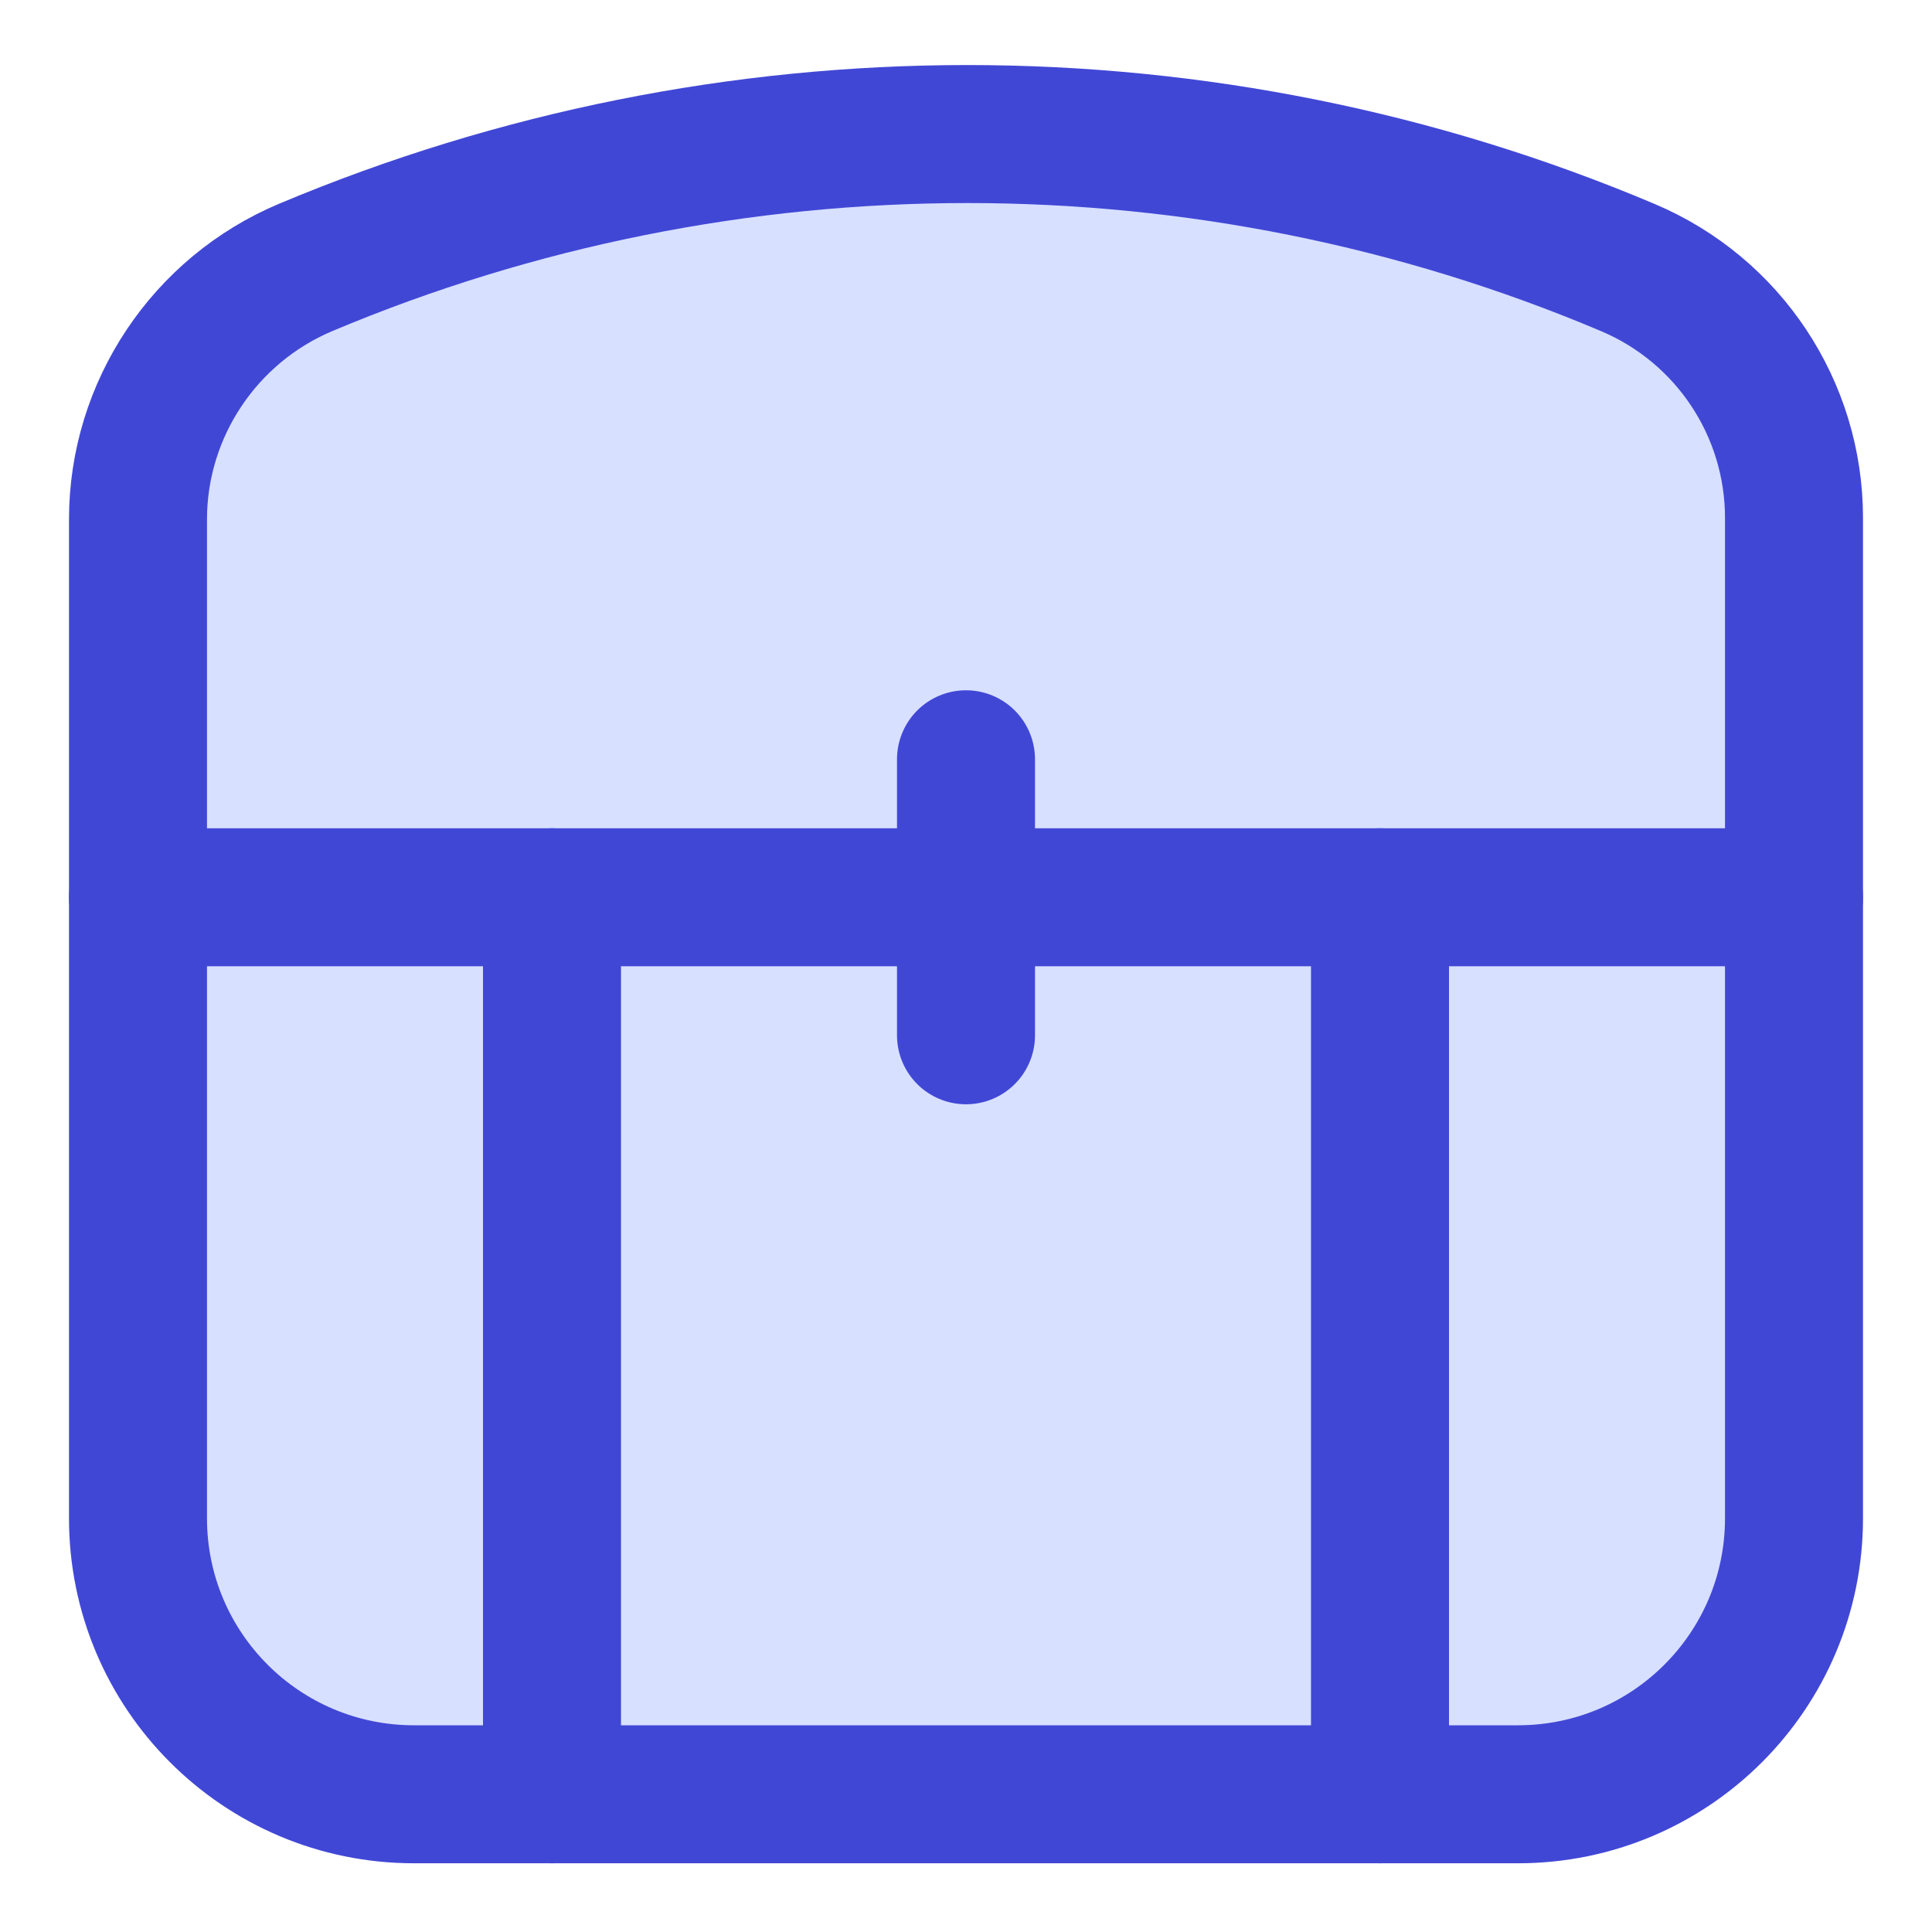 <svg xmlns="http://www.w3.org/2000/svg" fill="none" viewBox="0 0 14 14" id="Treasure-Chest--Streamline-Flex">
  <desc>
    Treasure Chest Streamline Icon: https://streamlinehq.com
  </desc>
  <g id="treasure-chest--gold-money-payment-bars-finance-wealth-bullion-treasure-chest-jewelry">
    <path id="Vector 521" fill="#d7e0ff" d="M1 3.763v7.239c0 1.105 0.895 2 2 2h8c1.105 0 2 -0.895 2 -2V3.753c0 -0.791 -0.473 -1.504 -1.201 -1.813C8.744 0.647 5.276 0.651 2.217 1.937 1.483 2.245 1 2.967 1 3.763Z" stroke-width="1"></path>
    <path id="Vector 525" stroke="#4147d5" stroke-linecap="round" stroke-linejoin="round" d="M1 3.763v7.239c0 1.105 0.895 2 2 2h8c1.105 0 2 -0.895 2 -2V3.753c0 -0.791 -0.473 -1.504 -1.201 -1.813C8.744 0.647 5.276 0.651 2.217 1.937 1.483 2.245 1 2.967 1 3.763Z" stroke-width="1"></path>
    <path id="Vector 395" stroke="#4147d5" stroke-linecap="round" stroke-linejoin="round" d="M1 6.502h12" stroke-width="1"></path>
    <path id="Vector 522" stroke="#4147d5" stroke-linecap="round" stroke-linejoin="round" d="m4 6.502 0 6.5" stroke-width="1"></path>
    <path id="Vector 523" stroke="#4147d5" stroke-linecap="round" stroke-linejoin="round" d="M7 5.502v2" stroke-width="1"></path>
    <path id="Vector 524" stroke="#4147d5" stroke-linecap="round" stroke-linejoin="round" d="M10 6.502v6.5" stroke-width="1"></path>
  </g>
</svg>